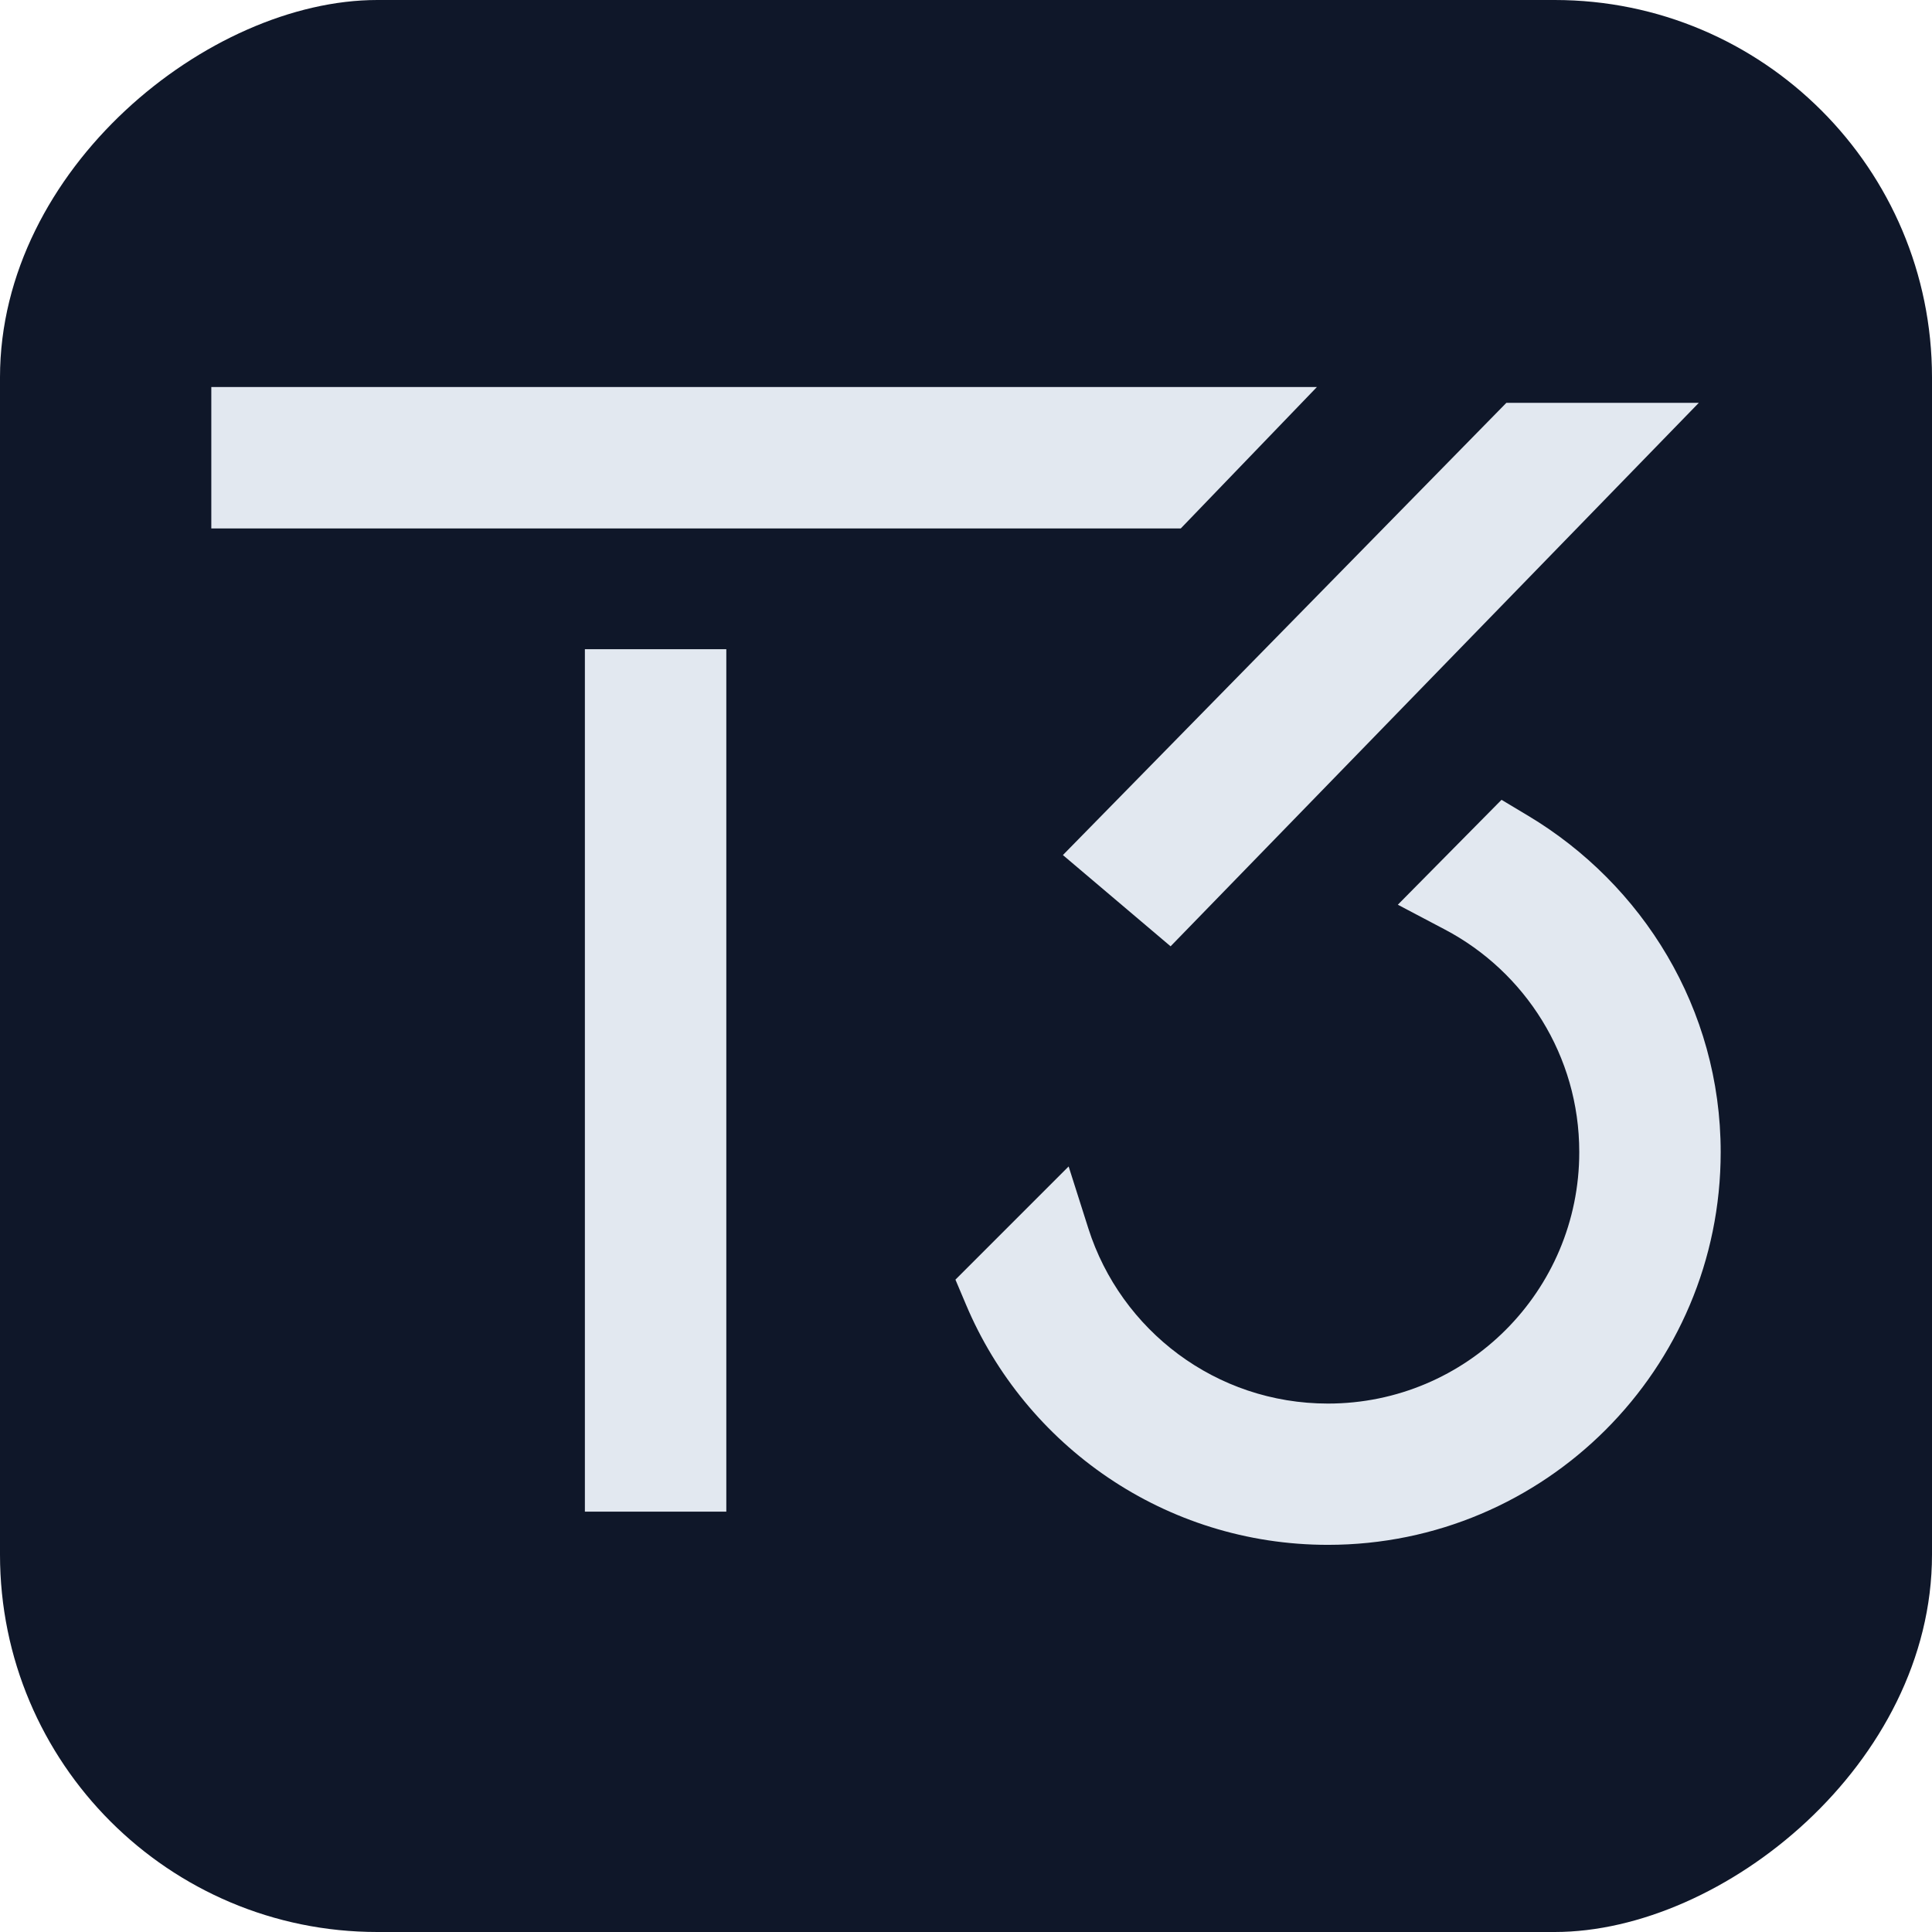 <?xml version="1.0" encoding="UTF-8"?><svg xmlns="http://www.w3.org/2000/svg" viewBox="0 0 128 128"><defs><style>.c,.d{fill:#e2e8f0;}.d{fill-rule:evenodd;}.e{fill:#0f1729;}</style></defs><g id="a"><rect class="e" x="0" y="0" width="128" height="128" rx="25" ry="25" transform="translate(128 0) rotate(90)"/></g><g id="b"><path class="d" d="m78.23,35.01l9.02-9.37H14v9.37h64.23Z"/><path class="c" d="m77.55,62.7l35-36.01h-12.75s-29.38,29.96-29.38,29.96l7.14,6.05Z"/><path class="c" d="m104.63,76.34c0,9.19-7.45,16.65-16.65,16.65-7.43,0-13.72-4.86-15.87-11.59l-1.31-4.12-7.5,7.5.69,1.63c3.93,9.36,13.19,15.94,23.99,15.94,14.37,0,26.02-11.65,26.02-26.02,0-9.51-5.19-17.75-12.75-22.28l-1.77-1.06-6.87,6.95,3.13,1.65c5.29,2.79,8.89,8.35,8.89,14.73Z"/><path class="d" d="m48.12,100.15v-57.14s-9.37,0-9.37,0v57.14h9.37Z"/></g></svg>